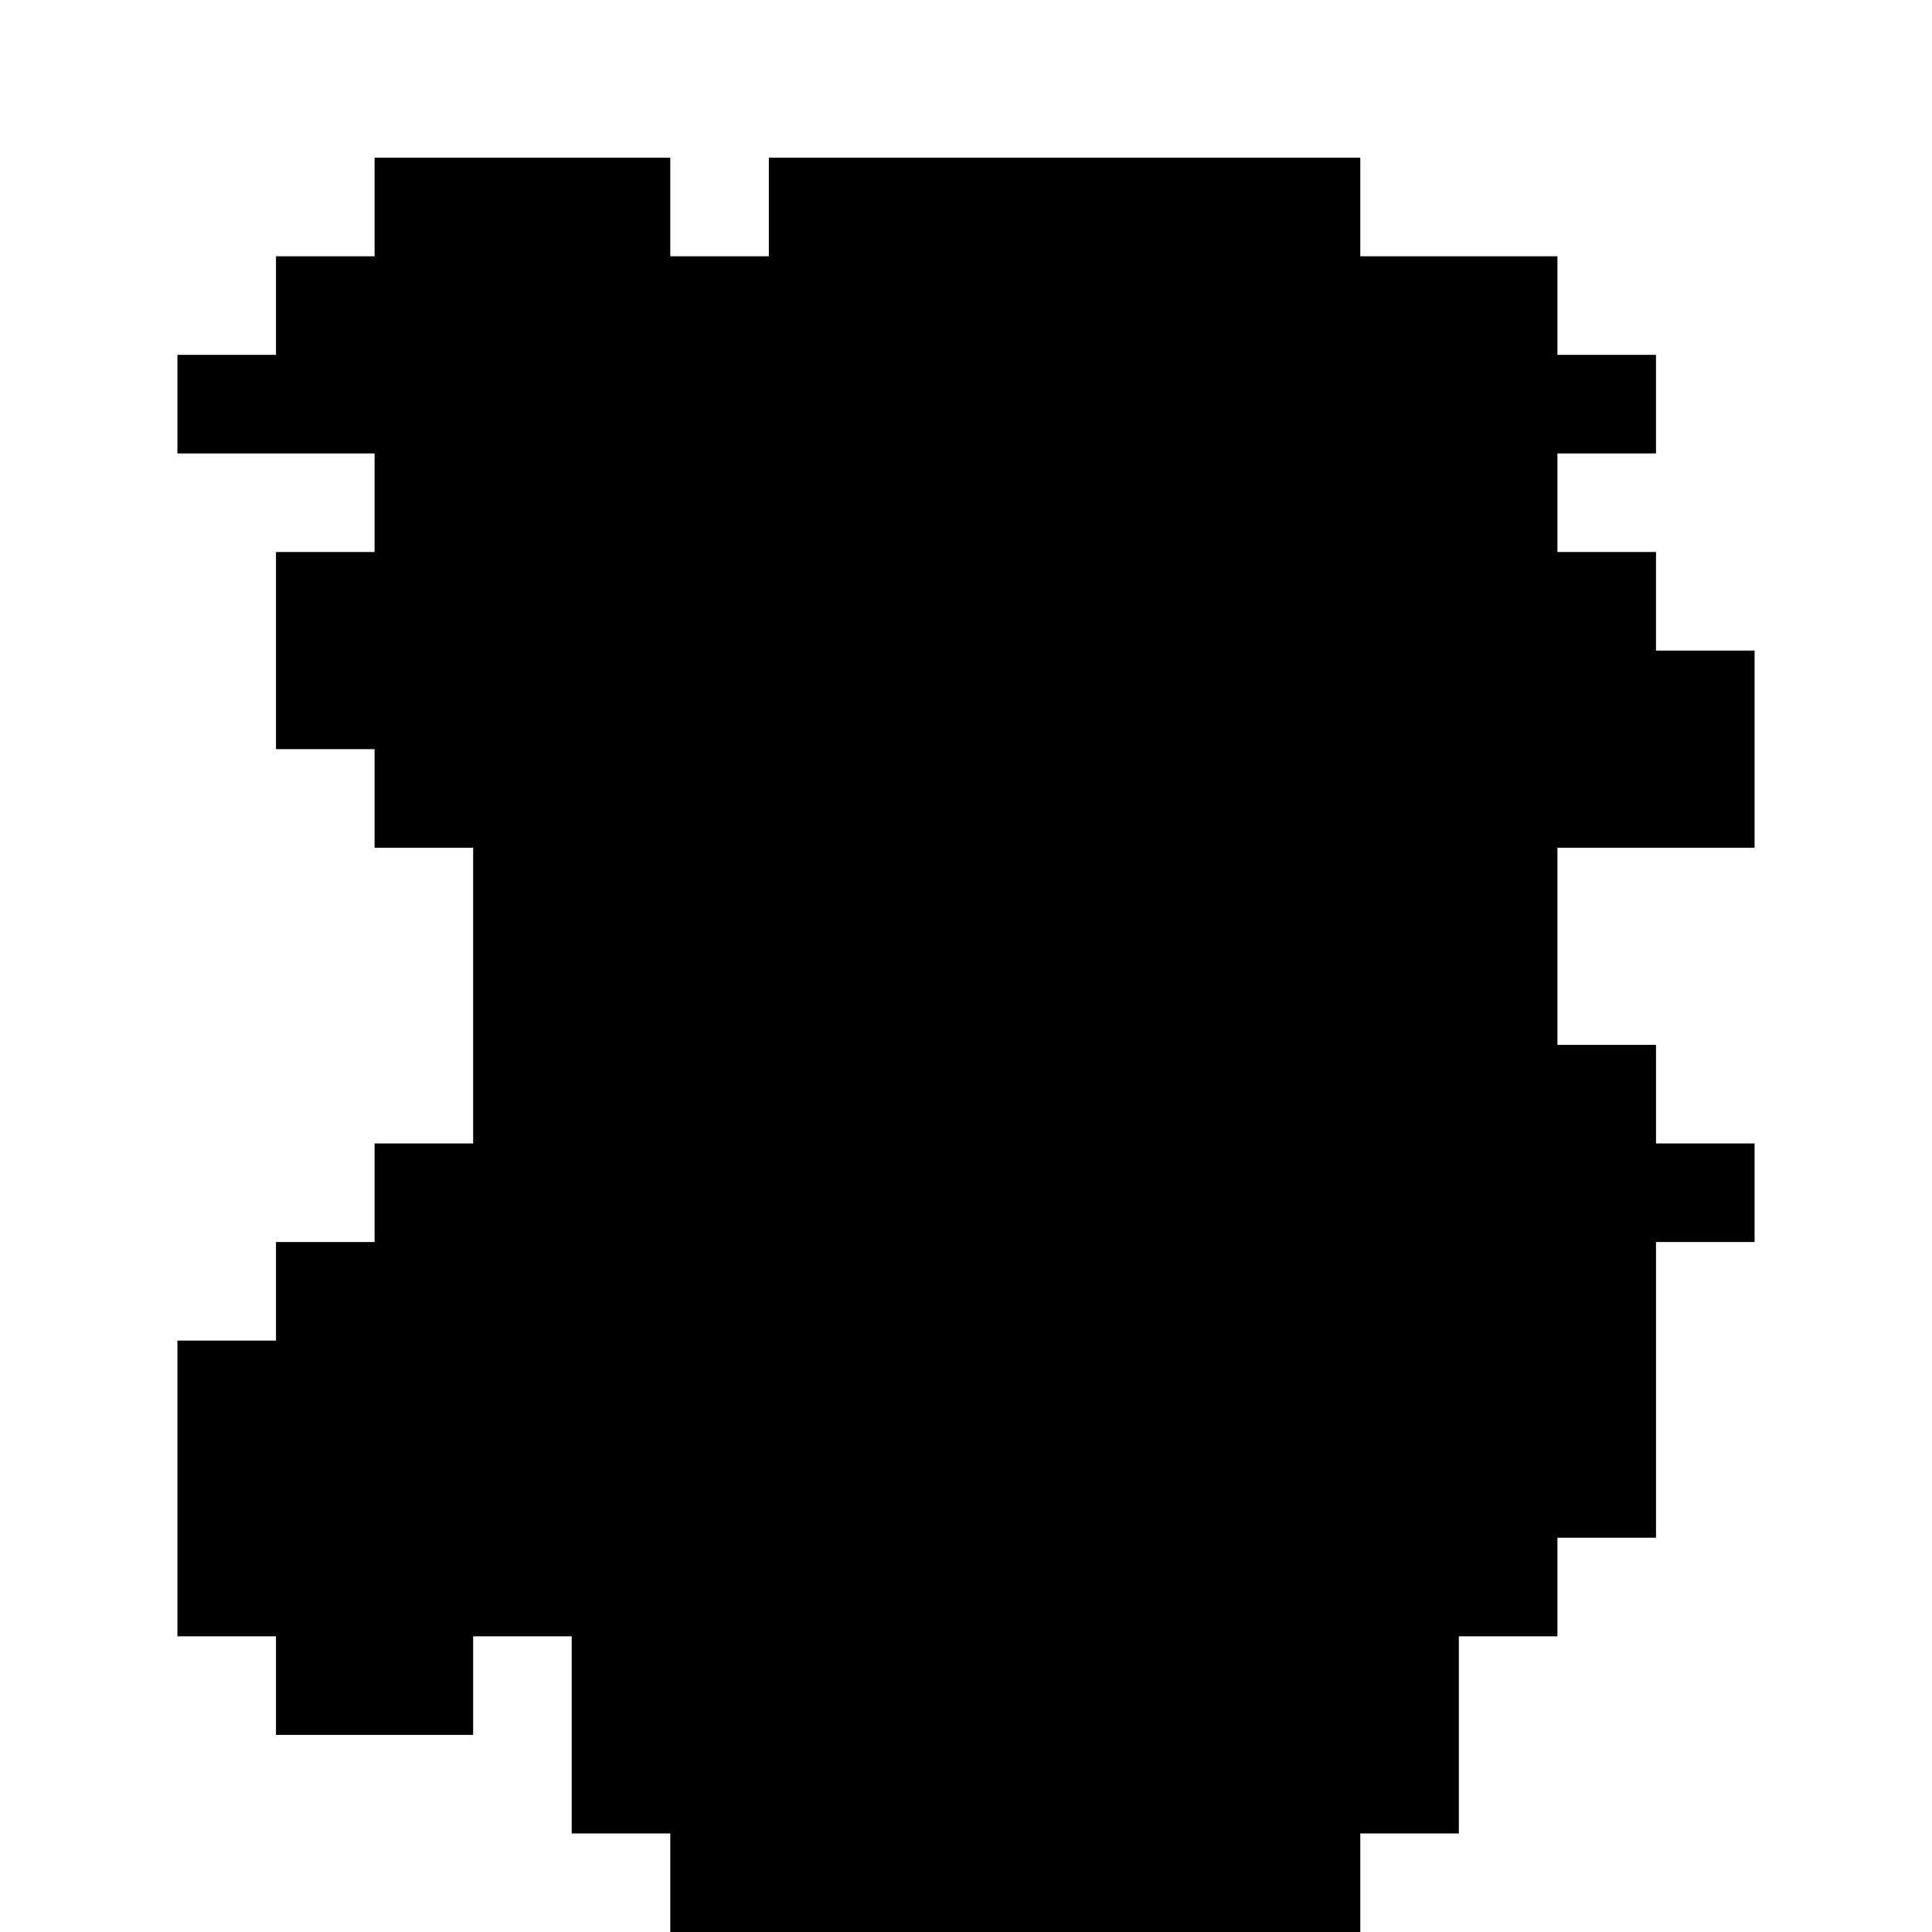 <?xml version="1.0" standalone="no"?>
<!DOCTYPE svg PUBLIC "-//W3C//DTD SVG 20010904//EN"
 "http://www.w3.org/TR/2001/REC-SVG-20010904/DTD/svg10.dtd">
<svg version="1.0" xmlns="http://www.w3.org/2000/svg"
 width="196pt" height="196pt" viewBox="0 0 196 196"
 preserveAspectRatio="xMidYMid meet">
<g transform="translate(0,196) scale(0.1,-0.1)"
fill="#000000" stroke="none">
<path d="M380 1750 l0 -50 -50 0 -50 0 0 -50 0 -50 -50 0 -50 0 0 -50 0 -50
100 0 100 0 0 -50 0 -50 -50 0 -50 0 0 -100 0 -100 50 0 50 0 0 -50 0 -50 50
0 50 0 0 -150 0 -150 -50 0 -50 0 0 -50 0 -50 -50 0 -50 0 0 -50 0 -50 -50 0
-50 0 0 -150 0 -150 50 0 50 0 0 -50 0 -50 100 0 100 0 0 50 0 50 50 0 50 0 0
-100 0 -100 50 0 50 0 0 -50 0 -50 350 0 350 0 0 50 0 50 50 0 50 0 0 100 0
100 50 0 50 0 0 50 0 50 50 0 50 0 0 150 0 150 50 0 50 0 0 50 0 50 -50 0 -50
0 0 50 0 50 -50 0 -50 0 0 100 0 100 100 0 100 0 0 100 0 100 -50 0 -50 0 0
50 0 50 -50 0 -50 0 0 50 0 50 50 0 50 0 0 50 0 50 -50 0 -50 0 0 50 0 50
-100 0 -100 0 0 50 0 50 -300 0 -300 0 0 -50 0 -50 -50 0 -50 0 0 50 0 50
-150 0 -150 0 0 -50z"/>
</g>
</svg>

